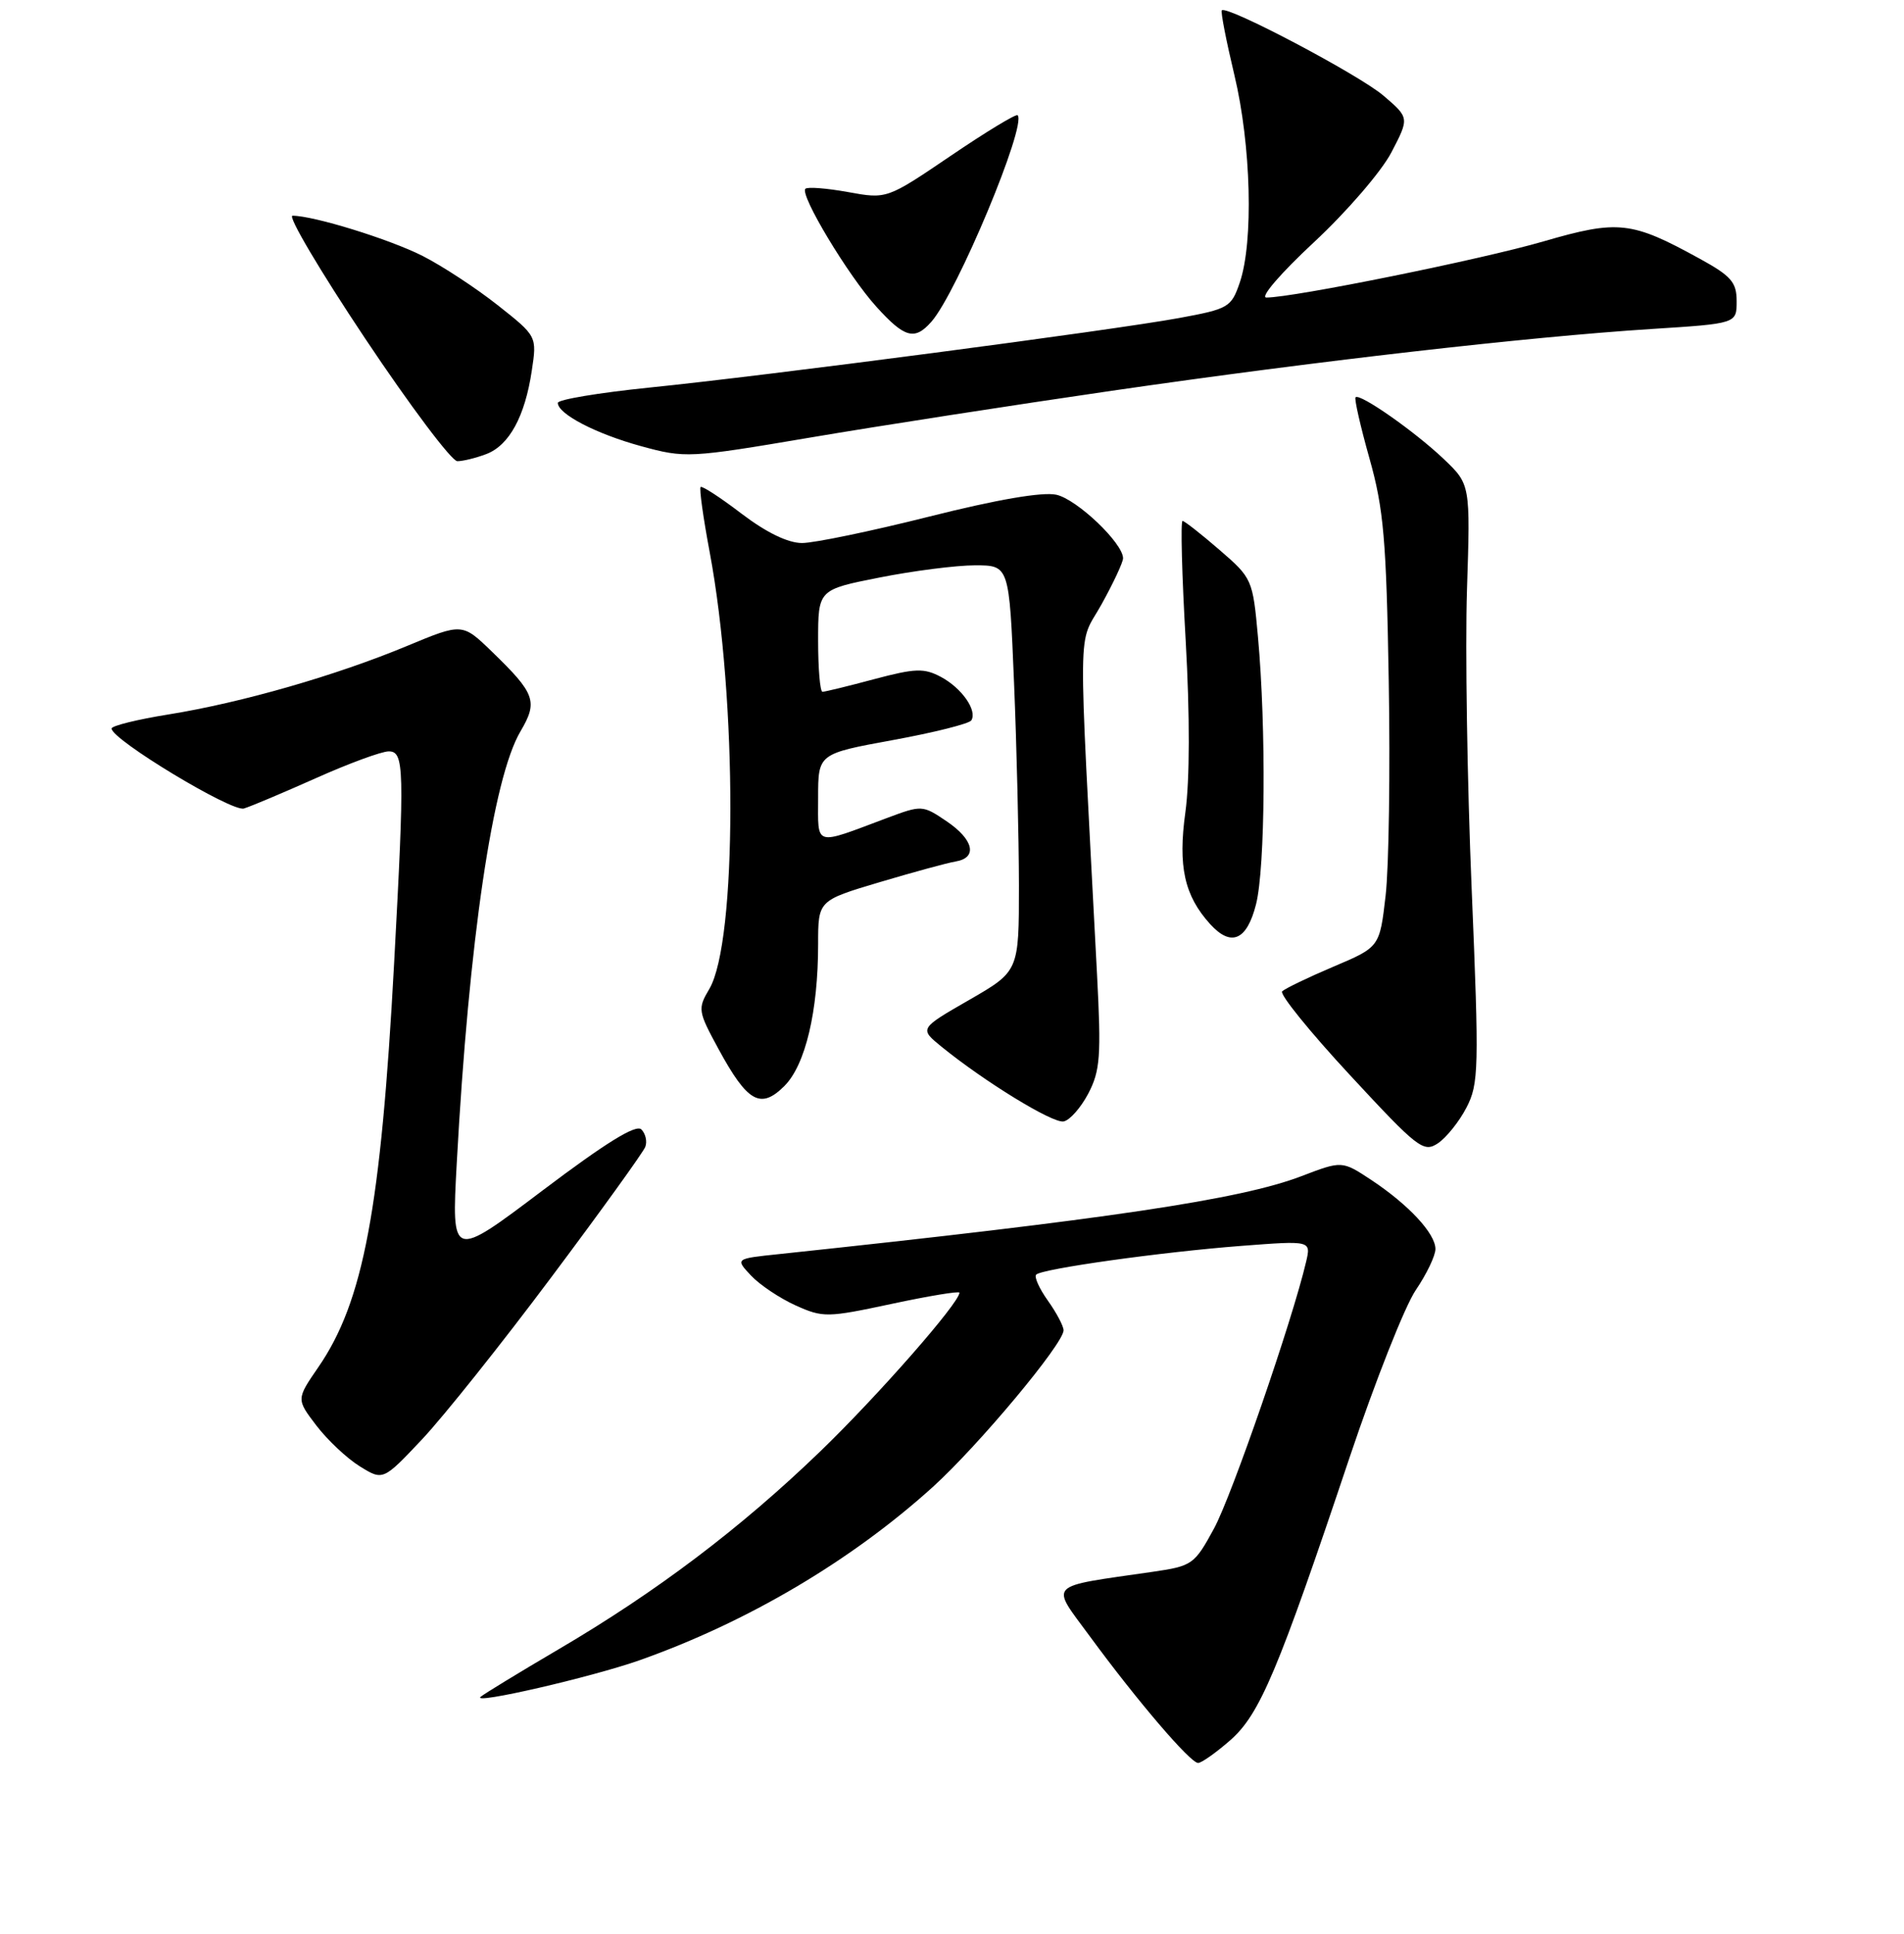 <?xml version="1.0" encoding="UTF-8" standalone="no"?>
<!DOCTYPE svg PUBLIC "-//W3C//DTD SVG 1.1//EN" "http://www.w3.org/Graphics/SVG/1.1/DTD/svg11.dtd" >
<svg xmlns="http://www.w3.org/2000/svg" xmlns:xlink="http://www.w3.org/1999/xlink" version="1.1" viewBox="0 0 256 260">
 <g >
 <path fill="currentColor"
d=" M 165.42 233.94 C 169.39 230.45 171.81 224.71 181.46 195.92 C 184.89 185.71 188.89 175.59 190.35 173.44 C 191.81 171.29 193.00 168.81 193.00 167.91 C 193.00 165.83 189.39 161.95 184.38 158.63 C 180.44 156.03 180.44 156.03 174.97 158.12 C 166.79 161.25 149.02 163.90 104.68 168.60 C 98.85 169.21 98.85 169.21 100.98 171.48 C 102.15 172.73 104.85 174.53 106.97 175.49 C 110.66 177.15 111.21 177.14 119.91 175.28 C 124.91 174.21 129.00 173.54 129.00 173.78 C 129.00 175.14 117.98 187.70 110.24 195.16 C 99.57 205.45 88.27 213.99 75.12 221.71 C 69.83 224.82 65.10 227.70 64.62 228.11 C 63.34 229.20 79.57 225.46 86.00 223.19 C 100.52 218.05 114.45 209.82 125.43 199.89 C 131.57 194.32 143.00 180.64 143.00 178.84 C 143.00 178.27 142.05 176.48 140.89 174.85 C 139.73 173.22 139.02 171.64 139.32 171.35 C 140.11 170.56 156.09 168.32 166.89 167.49 C 176.28 166.77 176.28 166.77 175.61 169.63 C 173.78 177.46 165.62 201.10 163.22 205.50 C 160.60 210.32 160.30 210.53 155.00 211.30 C 140.52 213.40 141.20 212.71 146.55 220.00 C 152.89 228.64 160.04 237.00 161.09 237.00 C 161.55 237.00 163.50 235.62 165.42 233.94 Z  M 74.15 171.67 C 80.81 162.78 86.48 154.91 86.76 154.18 C 87.04 153.46 86.80 152.40 86.23 151.83 C 85.51 151.11 81.40 153.66 72.95 160.04 C 60.71 169.28 60.71 169.28 61.41 156.39 C 63.04 126.48 66.26 104.61 69.98 98.32 C 72.35 94.30 71.98 93.26 66.16 87.62 C 62.16 83.75 62.16 83.75 54.77 86.82 C 45.20 90.81 32.48 94.46 22.75 96.03 C 18.49 96.71 15.00 97.57 15.00 97.94 C 15.00 99.42 31.17 109.19 32.79 108.69 C 33.73 108.41 38.10 106.56 42.50 104.60 C 46.90 102.63 51.29 101.02 52.25 101.01 C 54.36 101.00 54.41 103.15 52.99 129.50 C 51.21 162.46 48.87 174.98 42.81 183.78 C 39.84 188.10 39.84 188.10 42.53 191.63 C 44.02 193.58 46.64 196.05 48.37 197.12 C 51.50 199.06 51.50 199.06 56.78 193.46 C 59.68 190.37 67.50 180.57 74.15 171.67 Z  M 197.17 148.90 C 198.83 145.70 198.88 143.70 197.87 119.48 C 197.27 105.19 196.99 87.11 197.24 79.31 C 197.70 65.12 197.70 65.12 194.10 61.69 C 190.21 58.00 182.83 52.83 182.26 53.41 C 182.07 53.60 182.91 57.30 184.13 61.63 C 186.04 68.40 186.40 72.56 186.72 91.50 C 186.93 103.60 186.74 116.61 186.30 120.41 C 185.50 127.32 185.50 127.32 179.29 129.95 C 175.87 131.40 172.77 132.90 172.39 133.27 C 172.02 133.65 176.11 138.71 181.49 144.51 C 190.63 154.38 191.40 154.98 193.33 153.70 C 194.46 152.94 196.20 150.78 197.17 148.90 Z  M 146.33 147.00 C 147.93 143.93 148.07 141.97 147.50 131.00 C 144.93 81.77 144.86 87.09 148.09 81.27 C 149.69 78.39 151.00 75.59 151.00 75.05 C 151.00 73.02 144.80 67.12 142.03 66.51 C 140.19 66.10 134.06 67.15 124.97 69.44 C 117.18 71.40 109.47 73.00 107.84 73.00 C 105.94 73.00 103.04 71.59 99.71 69.06 C 96.87 66.89 94.39 65.28 94.20 65.47 C 94.00 65.66 94.55 69.60 95.42 74.23 C 99.15 94.13 99.12 126.60 95.37 132.95 C 93.79 135.62 93.84 135.93 96.61 141.03 C 100.51 148.20 102.27 149.18 105.47 145.99 C 108.29 143.16 110.00 135.98 110.00 126.90 C 110.00 121.06 110.00 121.06 118.25 118.60 C 122.79 117.25 127.40 115.99 128.50 115.81 C 131.48 115.31 130.92 112.86 127.25 110.39 C 124.04 108.22 123.93 108.22 119.25 109.97 C 109.33 113.69 110.00 113.89 110.00 107.23 C 110.00 101.33 110.00 101.33 120.05 99.49 C 125.58 98.48 130.32 97.29 130.60 96.84 C 131.42 95.51 129.32 92.51 126.53 91.01 C 124.24 89.79 123.08 89.83 117.54 91.30 C 114.04 92.24 110.91 93.00 110.59 93.00 C 110.26 93.00 110.00 89.91 110.00 86.14 C 110.00 79.27 110.00 79.27 118.25 77.64 C 122.79 76.74 128.57 76.00 131.09 76.00 C 135.69 76.00 135.69 76.00 136.34 91.75 C 136.70 100.41 136.99 112.69 137.00 119.04 C 137.00 130.57 137.00 130.57 130.30 134.43 C 123.61 138.28 123.61 138.28 126.55 140.68 C 132.35 145.40 141.53 151.03 143.00 150.76 C 143.82 150.62 145.32 148.92 146.33 147.00 Z  M 168.88 121.56 C 170.12 116.65 170.25 97.86 169.14 85.64 C 168.44 77.89 168.36 77.72 163.96 73.92 C 161.51 71.80 159.28 70.05 159.00 70.03 C 158.72 70.01 158.91 77.26 159.42 86.13 C 159.99 96.23 159.97 104.86 159.38 109.18 C 158.37 116.46 159.24 120.40 162.70 124.22 C 165.53 127.35 167.65 126.43 168.88 121.56 Z  M 65.39 61.04 C 68.46 59.87 70.58 55.99 71.50 49.84 C 72.20 45.20 72.20 45.20 66.91 41.02 C 64.00 38.72 59.46 35.75 56.83 34.41 C 52.36 32.15 42.18 29.00 39.33 29.00 C 38.64 29.00 43.03 36.42 49.09 45.50 C 55.15 54.58 60.73 62.00 61.49 62.00 C 62.25 62.00 64.00 61.57 65.39 61.04 Z  M 149.50 52.53 C 177.00 48.54 205.33 45.30 222.00 44.23 C 233.50 43.50 233.50 43.50 233.50 40.50 C 233.50 37.94 232.78 37.11 228.50 34.76 C 219.35 29.73 217.58 29.53 207.50 32.46 C 199.15 34.89 173.91 40.00 170.27 40.00 C 169.37 40.00 172.20 36.72 176.65 32.58 C 181.05 28.49 185.72 23.08 187.07 20.50 C 189.50 15.84 189.50 15.84 186.00 12.85 C 182.72 10.05 164.98 0.69 164.28 1.39 C 164.10 1.56 164.87 5.49 165.97 10.10 C 168.22 19.50 168.56 32.53 166.69 37.99 C 165.55 41.32 165.19 41.53 158.50 42.76 C 149.45 44.42 103.08 50.51 87.25 52.11 C 80.51 52.80 75.00 53.72 75.00 54.16 C 75.00 55.65 80.13 58.32 86.20 59.98 C 92.13 61.60 92.64 61.58 108.89 58.83 C 118.02 57.28 136.30 54.45 149.50 52.53 Z  M 125.23 43.25 C 128.67 39.35 138.10 16.76 136.82 15.49 C 136.61 15.28 132.57 17.73 127.84 20.94 C 119.24 26.77 119.24 26.77 114.02 25.82 C 111.15 25.30 108.57 25.10 108.29 25.38 C 107.50 26.17 114.02 37.02 117.81 41.21 C 121.63 45.44 122.98 45.81 125.23 43.25 Z "/>
</g>
</svg>